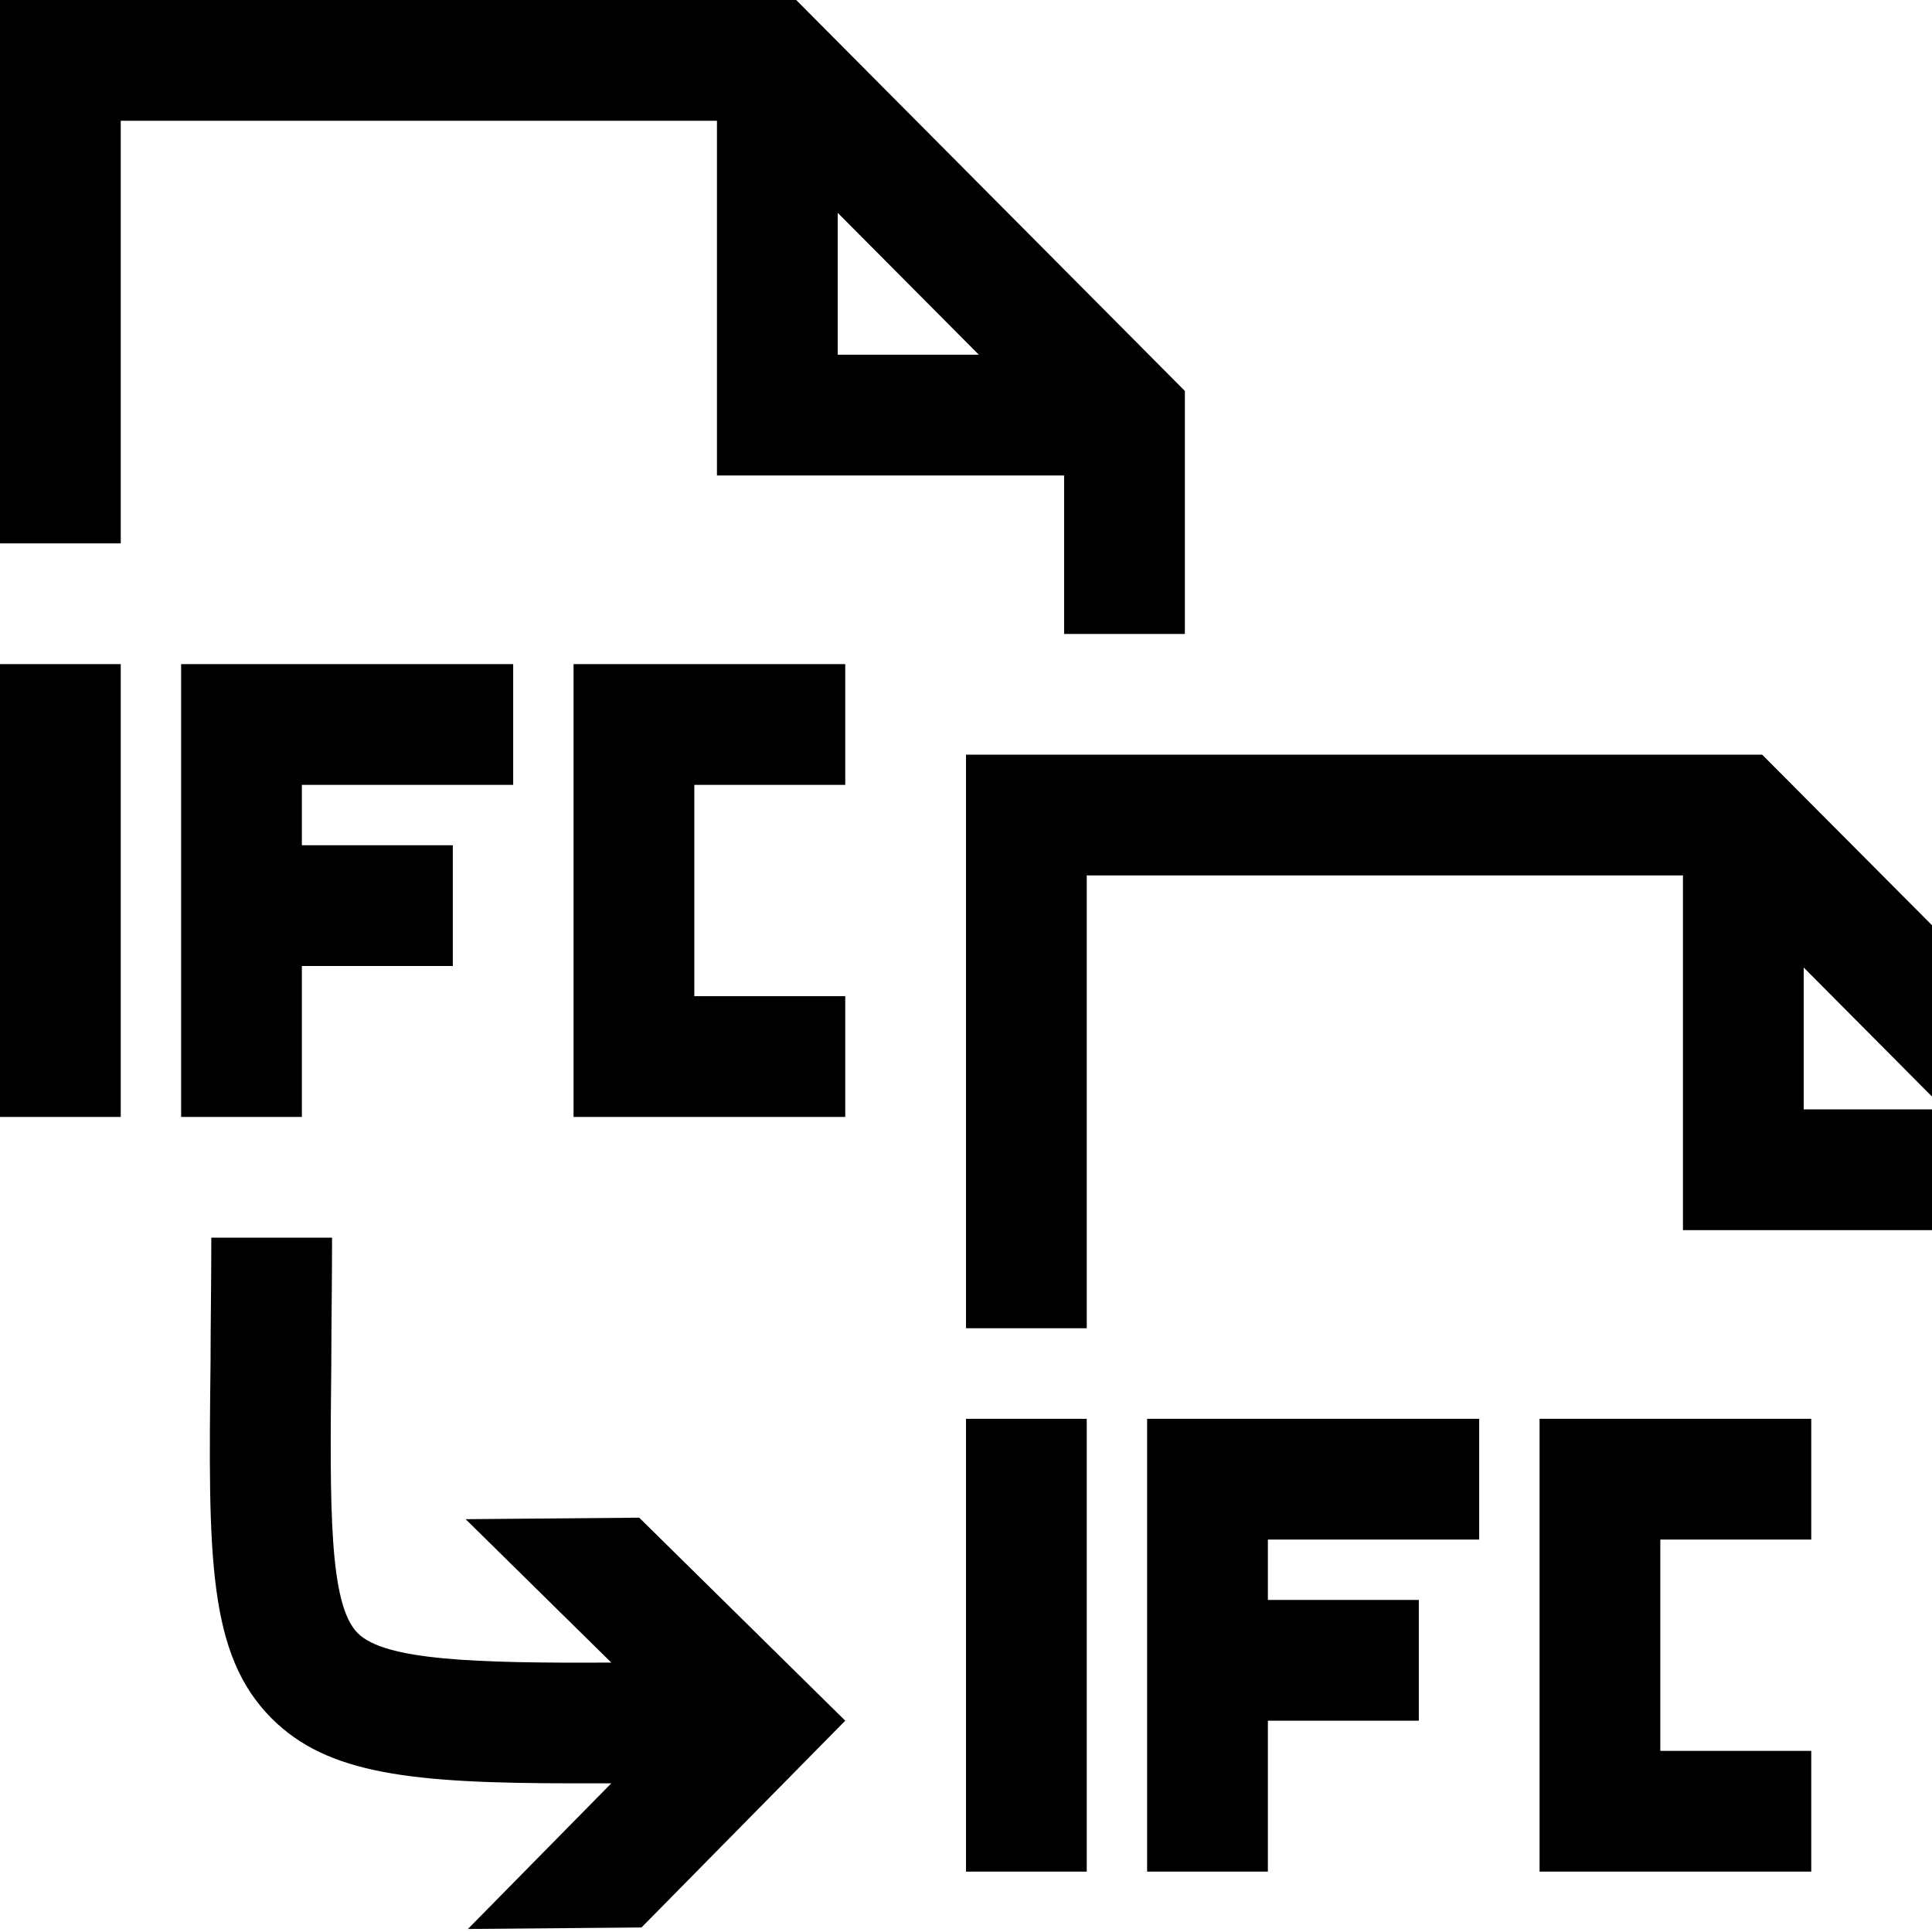<?xml version="1.0" encoding="utf-8"?>
<!-- Generator: Adobe Illustrator 18.0.0, SVG Export Plug-In . SVG Version: 6.00 Build 0)  -->
<!DOCTYPE svg PUBLIC "-//W3C//DTD SVG 1.1//EN" "http://www.w3.org/Graphics/SVG/1.1/DTD/svg11.dtd">
<svg version="1.1" id="Livello_1" xmlns="http://www.w3.org/2000/svg" xmlns:xlink="http://www.w3.org/1999/xlink" x="0px" y="0px"
	 viewBox="0 0 256 256" enable-background="new 0 0 256 256" xml:space="preserve">
<path d="M16,16h79v47h46v21h16V51.8L105.5,0H0v72h16V16z M111,28.2L129.7,47H111V28.2z"/>
<polygon points="144,116 223,116 223,163 256,163 256,147 239,147 239,128.2 256,145.3 256,122.6 233.5,100 128,100 128,176 
	144,176 "/>
<path d="M84.7,201.1l-23,0.2l19.3,19c-18.1,0.1-30-0.3-33.6-3.9c-3.8-3.8-3.7-16.5-3.5-35.8c0-4.9,0.1-10.5,0.1-16.6H28
	c0,6-0.1,11.5-0.1,16.4c-0.3,25.8-0.4,38.8,8.1,47.3c7.4,7.4,18.5,8.6,40,8.6c1.6,0,3.3,0,5,0l-19,19.3l23-0.2L112,228L84.7,201.1z"
	/>
<g>
	<rect y="88" width="16" height="60"/>
	<polygon points="24.3,88 24,88 24,148 40,148 40,128 60,128 60,112 40,112 40,104 68,104 68,88 40,88 	"/>
	<polygon points="112,104 112,88 92,88 80.2,88 76,88 76,148 80.2,148 92,148 112,148 112,132 92,132 92,104 	"/>
</g>
<g>
	<rect x="128" y="188" width="16" height="60"/>
	<polygon points="152.3,188 152,188 152,248 168,248 168,228 188,228 188,212 168,212 168,204 196,204 196,188 168,188 	"/>
	<polygon points="240,204 240,188 220,188 208.2,188 204,188 204,248 208.2,248 220,248 240,248 240,232 220,232 220,204 	"/>
</g>
</svg>

